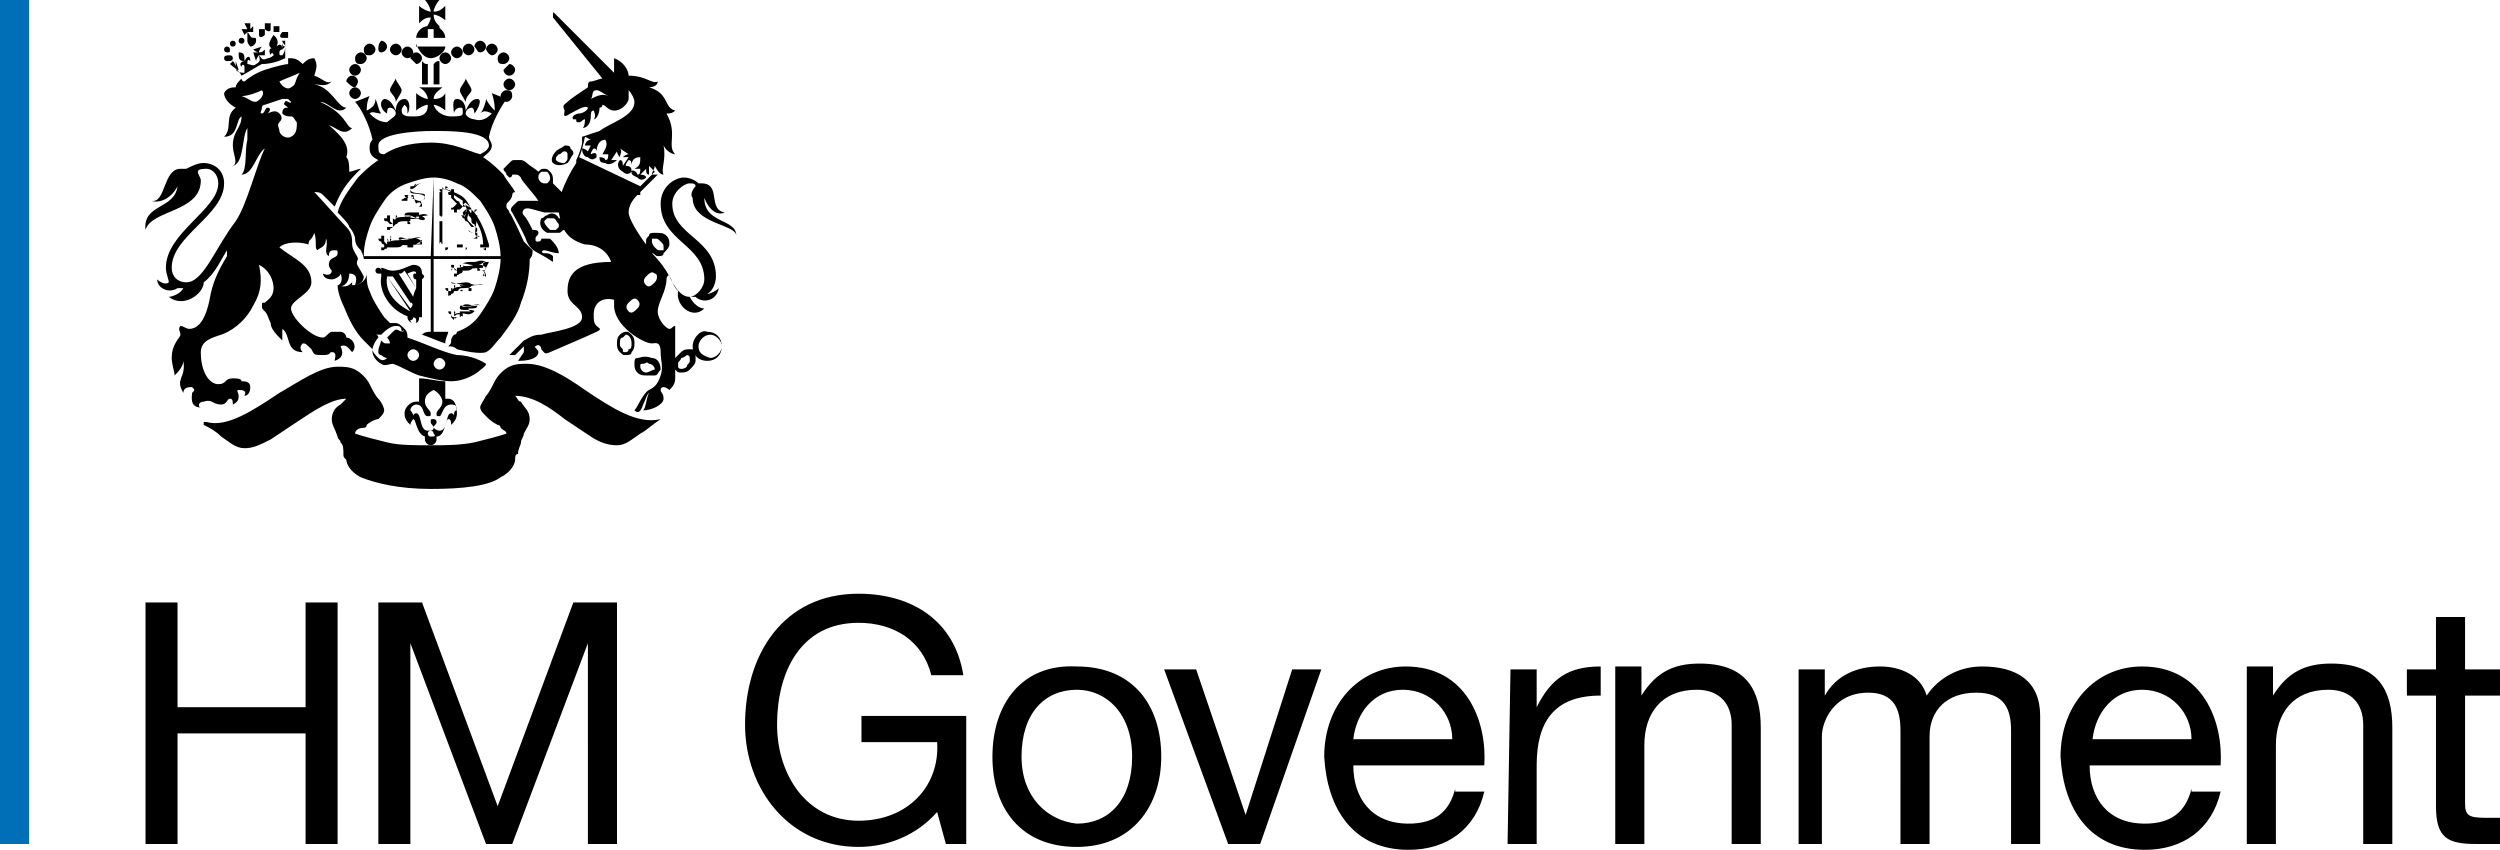 <?xml version="1.0" encoding="utf-8"?>
<!-- Generator: Adobe Illustrator 21.1.0, SVG Export Plug-In . SVG Version: 6.00 Build 0)  -->
<svg version="1.1" id="Layer_1" xmlns="http://www.w3.org/2000/svg" xmlns:xlink="http://www.w3.org/1999/xlink" x="0px" y="0px"
	 viewBox="0 0 85.9 29.2" style="enable-background:new 0 0 85.9 29.2;" xml:space="preserve">
<style type="text/css">
	.st0{fill:#006FB7;}
</style>
<g>
	<path d="M84.7,21.2h-1V23h-1v0.9h1v3.8c0,1.1,0.4,1.3,1.4,1.3h0.8v-0.9h-0.5c-0.6,0-0.7-0.1-0.7-0.5v-3.7h1.2V23h-1.2
		C84.7,23,84.7,21.2,84.7,21.2z M77.2,29h1v-3.4c0-1.1,0.6-1.9,1.8-1.9c0.8,0,1.2,0.5,1.2,1.2V29h1v-4c0-1.3-0.5-2.2-2.1-2.2
		c-0.9,0-1.5,0.3-2,1.1l0,0v-1h-0.9V29z M71.9,25.4c0.1-0.9,0.7-1.7,1.7-1.7s1.7,0.8,1.7,1.7H71.9z M75.3,27.1
		c-0.2,0.8-0.7,1.2-1.6,1.2c-1.3,0-1.9-0.9-1.9-2h4.5c0.1-1.5-0.6-3.4-2.7-3.4c-1.6,0-2.8,1.3-2.8,3.1c0.1,1.8,1,3.2,2.9,3.2
		c1.3,0,2.3-0.7,2.6-2h-1V27.1z M61.6,29h1v-3.7c0-0.5,0.4-1.5,1.6-1.5c0.9,0,1.1,0.6,1.1,1.3V29h1v-3.7c0-0.9,0.6-1.5,1.6-1.5
		s1.2,0.6,1.2,1.3V29h1v-4.4c0-1.2-0.8-1.7-2-1.7c-0.8,0-1.5,0.4-1.9,1c-0.2-0.7-0.9-1-1.6-1c-0.8,0-1.5,0.3-1.9,1l0,0V23h-0.9v6
		H61.6z M55.5,29h1v-3.4c0-1.1,0.6-1.9,1.8-1.9c0.8,0,1.2,0.5,1.2,1.2V29h1v-4c0-1.3-0.5-2.2-2.1-2.2c-0.9,0-1.5,0.3-2,1.1l0,0v-1
		h-0.9V29z M51.8,29h1v-2.7c0-1.5,0.6-2.4,2.2-2.4v-1c-1.1,0-1.7,0.4-2.2,1.4l0,0V23h-0.9L51.8,29L51.8,29z M46.5,25.4
		c0.1-0.9,0.7-1.7,1.7-1.7s1.7,0.8,1.7,1.7H46.5z M50,27.1c-0.2,0.8-0.7,1.2-1.6,1.2c-1.3,0-1.9-0.9-1.9-2H51
		c0.1-1.5-0.6-3.4-2.7-3.4c-1.6,0-2.8,1.3-2.8,3.1c0.1,1.8,1,3.2,2.9,3.2c1.3,0,2.3-0.7,2.6-2h-1V27.1z M45.4,23h-1l-1.6,5l0,0
		l-1.7-5H40l2.2,6h1.1L45.4,23z M35.1,26c0-1.5,0.8-2.3,1.9-2.3c1,0,1.9,0.8,1.9,2.3s-0.8,2.3-1.9,2.3C36,28.2,35.1,27.4,35.1,26
		 M34.1,26c0,1.8,1,3.1,2.9,3.1s2.9-1.4,2.9-3.1c0-1.8-1-3.1-2.9-3.1C35.1,22.8,34.1,24.2,34.1,26 M32.5,29h0.7v-4.4h-3.6v0.9h2.6
		c0.1,1.5-1,2.7-2.7,2.7c-1.8,0-2.8-1.6-2.8-3.3c0-1.8,0.8-3.5,2.8-3.5c1.2,0,2.2,0.6,2.5,1.8h1.1c-0.3-1.9-1.8-2.8-3.6-2.8
		c-2.6,0-3.9,2.1-3.9,4.5c0,2.2,1.5,4.2,3.9,4.2c1,0,2-0.4,2.7-1.2L32.5,29z M13.1,29h1v-6.9l0,0l2.6,6.9h0.9l2.6-6.9l0,0V29h1v-8.3
		h-1.5l-2.6,7l-2.6-7H13V29H13.1z M5,29h1.1v-3.8h4.4V29h1.1v-8.3h-1.1v3.6H6.1v-3.6H5V29z"/>
</g>
<rect y="0" class="st0" width="1" height="29"/>
<g>
	<path d="M13.6,2.7c-0.1,0.2-0.2,0.3-0.2,0.4c0,0.1,0.2,0.2,0.2,0.4c0.1-0.2,0.2-0.3,0.2-0.4S13.6,2.8,13.6,2.7"/>
	<path d="M16,2.7c0.1,0.2,0.2,0.3,0.2,0.4c0,0.1-0.2,0.2-0.2,0.4c-0.1-0.2-0.2-0.3-0.2-0.4S16,2.8,16,2.7"/>
	<path d="M12.2,2.6c0.1,0,0.2-0.1,0.2-0.2c0-0.1-0.1-0.2-0.2-0.2c-0.1,0-0.2,0.1-0.2,0.2S12.1,2.6,12.2,2.6"/>
	<path d="M12.3,2.8c0-0.1-0.1-0.2-0.2-0.2c-0.1,0-0.2,0.1-0.2,0.2C12,2.9,12.1,3,12.2,3C12.2,3,12.3,2.9,12.3,2.8"/>
	<path d="M12.4,3.2c0-0.1-0.1-0.2-0.2-0.2C12.1,3,12,3.1,12,3.2c0,0.1,0.1,0.2,0.2,0.2C12.3,3.4,12.4,3.3,12.4,3.2"/>
	<path d="M13.1,1.8c0.1,0,0.2-0.1,0.2-0.2s-0.1-0.2-0.2-0.2C13,1.5,13,1.6,13,1.7C13,1.7,13,1.8,13.1,1.8"/>
	<path d="M12.7,1.9c0.1,0,0.2-0.1,0.2-0.2s-0.1-0.2-0.2-0.2c-0.1,0-0.2,0.1-0.2,0.2C12.5,1.9,12.6,1.9,12.7,1.9"/>
	<path d="M12.4,2.2c0.1,0,0.2-0.1,0.2-0.2c0-0.1-0.1-0.2-0.2-0.2c-0.1,0-0.2,0.1-0.2,0.2C12.2,2.2,12.3,2.2,12.4,2.2"/>
	<path d="M13.6,1.9c0.1,0,0.2-0.1,0.2-0.2s-0.1-0.2-0.2-0.2c-0.1,0-0.2,0.1-0.2,0.2C13.4,1.8,13.5,1.9,13.6,1.9"/>
	<path d="M14,2c0.1,0,0.2-0.1,0.2-0.2S14.1,1.6,14,1.6c-0.1,0-0.2,0.1-0.2,0.2S13.9,2,14,2"/>
	<path d="M14.3,2.2c0.1,0,0.2-0.1,0.2-0.2c0-0.1-0.1-0.2-0.2-0.2c-0.1,0-0.2,0.1-0.2,0.2C14.2,2.1,14.3,2.2,14.3,2.2"/>
	<path d="M17.3,2.4c0,0.1,0.1,0.2,0.2,0.2s0.2-0.1,0.2-0.2c0-0.1-0.1-0.2-0.2-0.2C17.4,2.3,17.3,2.4,17.3,2.4"/>
	<path d="M17.5,2.7c-0.1,0-0.2,0.1-0.2,0.2c0,0.1,0.1,0.2,0.2,0.2s0.2-0.1,0.2-0.2S17.6,2.7,17.5,2.7"/>
	<path d="M17.4,3.1c-0.1,0-0.2,0.1-0.2,0.2c0,0.1,0.1,0.2,0.2,0.2s0.2-0.1,0.2-0.2C17.6,3.1,17.5,3.1,17.4,3.1"/>
	<path d="M16.5,1.8c0.1,0,0.2-0.1,0.2-0.2s-0.1-0.2-0.2-0.2s-0.2,0.1-0.2,0.2C16.4,1.7,16.4,1.8,16.5,1.8"/>
	<path d="M16.9,1.9c0.1,0,0.2-0.1,0.2-0.2S17,1.5,16.9,1.5s-0.2,0.1-0.2,0.2C16.8,1.9,16.9,1.9,16.9,1.9"/>
	<path d="M17.3,2.2c0.1,0,0.2-0.1,0.2-0.2c0-0.1-0.1-0.2-0.2-0.2S17.1,1.9,17.1,2C17.1,2.2,17.2,2.2,17.3,2.2"/>
	<path d="M16.1,1.9c0.1,0,0.2-0.1,0.2-0.2s-0.1-0.2-0.2-0.2s-0.2,0.1-0.2,0.2C15.9,1.8,16,1.9,16.1,1.9"/>
	<path d="M15.7,2c0.1,0,0.2-0.1,0.2-0.2s-0.1-0.2-0.2-0.2c-0.1,0-0.2,0.1-0.2,0.2S15.6,2,15.7,2"/>
	<path d="M15.1,2c0,0.1,0.1,0.2,0.2,0.2c0.1,0,0.2-0.1,0.2-0.2c0-0.1-0.1-0.2-0.2-0.2C15.2,1.8,15.1,1.9,15.1,2"/>
	<path d="M14.5,2.9h0.2V2.2c-0.1,0-0.1,0-0.2-0.1V2.9z"/>
	<path d="M15.1,2.1c-0.1,0-0.1,0-0.2,0.1v0.7h0.2V2.1z"/>
	<path d="M14.7,1.3V0.9c-0.2,0-0.4,0.2-0.4,0.4H14.7z"/>
	<path d="M14.9,1.3h0.4c0-0.2-0.2-0.4-0.4-0.4V1.3z"/>
	<path d="M14.3,1.5C14.4,1.8,14.6,2,14.8,2s0.5-0.2,0.5-0.4h-1V1.5z"/>
	<path d="M15.1,0.9c-0.1-0.1-0.2-0.2-0.2-0.4c0.1,0,0.3,0.1,0.4,0.2V0.2c-0.1,0.1-0.2,0.2-0.4,0.2c0-0.1,0.1-0.3,0.2-0.4h-0.5
		c0.1,0.1,0.2,0.3,0.2,0.4c-0.1,0-0.3-0.1-0.4-0.2v0.6c0.1-0.1,0.2-0.2,0.4-0.2c0,0.1-0.1,0.3-0.2,0.4h0.5V0.9z"/>
	<path d="M15.1,12.7c-0.1,0-0.2-0.1-0.2-0.2c0-0.1,0.1-0.2,0.2-0.2c0.1,0,0.2,0.1,0.2,0.2C15.3,12.6,15.2,12.7,15.1,12.7 M14.2,12.4
		c-0.1,0-0.2-0.1-0.2-0.2c0-0.1,0.1-0.2,0.2-0.2c0.1,0,0.2,0.1,0.2,0.2C14.4,12.3,14.3,12.4,14.2,12.4 M13.8,11.4L13.8,11.4
		c-0.2-0.1-0.2-0.1-0.3,0l-0.1,0.1l-0.1,0.1l0,0c0.1,0.1,0.1,0.2,0.1,0.2s0,0-0.1,0s-0.1,0-0.2-0.1l0,0l0,0l0,0l0,0
		C13,12,13,12,13,12.1l0,0c0,0.1,0.1,0.1,0.1,0.1l0,0c0,0,0.1,0.1,0.2,0.1c-0.1,0.1-0.2,0.1-0.3,0s-0.2-0.2-0.2-0.3s0.1-0.3,0.2-0.4
		l0,0l0,0c0-0.1-0.1-0.1-0.1-0.1c0.1,0,0.1,0,0.2,0l0,0l0,0c0.1-0.1,0.3-0.3,0.5-0.3C13.7,11.2,13.8,11.2,13.8,11.4
		C13.9,11.3,13.9,11.4,13.8,11.4C13.9,11.4,13.9,11.4,13.8,11.4 M15.7,12.2c-0.5-0.1-1.1-0.4-1.7-0.6l0,0c0-0.1,0-0.2-0.1-0.3
		s-0.2-0.2-0.3-0.2s-0.1,0-0.2,0c-0.1-0.1-0.2-0.2-0.2-0.2c-0.2-0.3-0.4-0.6-0.5-0.9c-0.1-0.2-0.1-0.4-0.1-0.6
		c0,0.2-0.2,0.4-0.5,0.4V9.7c-0.1,0.1-0.2,0.2-0.5,0.1c0,0.2,0.1,0.5,0.2,0.7c0.2,0.5,0.4,0.9,0.7,1.2c0.1,0.1,0.2,0.2,0.3,0.3
		c0,0,0,0,0,0.1s0.1,0.3,0.3,0.4c0.1,0.1,0.3,0,0.4,0c0.3,0.1,0.6,0.3,0.9,0.4c0.4,0.1,0.8,0.2,1.1,0.2s0.6-0.1,0.9-0.3
		c0.1-0.1,0.3-0.2,0.3-0.3l0,0C16.4,12.3,16,12.2,15.7,12.2"/>
	<path d="M15.6,14.3c0-0.1-0.1-0.1-0.1-0.1c-0.2,0-0.1,0.6-0.4,0.6c-0.1,0-0.2-0.1-0.2-0.1c0-0.1,0.1-0.1,0.1-0.2s-0.1-0.1-0.1-0.1
		c-0.1,0-0.1,0-0.1,0.1s0.1,0.1,0.1,0.2c0,0.1-0.1,0.1-0.2,0.1c-0.3,0-0.2-0.6-0.4-0.6c0,0-0.1,0-0.1,0.1c0-0.1-0.1-0.2-0.1-0.2
		c0-0.1,0.1-0.2,0.2-0.2c0.3,0,0.2,0.4,0.4,0.4c0.1,0,0.1,0,0.1-0.1s-0.2-0.2-0.2-0.4s0.1-0.3,0.3-0.4c0.2,0.1,0.3,0.3,0.3,0.4
		c0,0.2-0.2,0.3-0.2,0.4c0,0.1,0,0.1,0.1,0.1s0.1-0.4,0.4-0.4c0.2,0,0.2,0.1,0.2,0.2C15.6,14.1,15.6,14.2,15.6,14.3 M14.8,15
		c-0.1,0-0.1-0.1-0.1-0.1c0-0.1,0.1-0.1,0.1-0.1c0.1,0,0.1,0.1,0.1,0.1C15,15,14.9,15,14.8,15 M15.4,13.7h-0.1v-0.6
		c-0.3,0-0.6-0.1-0.9-0.1v0.8h-0.1c-0.2,0-0.4,0.2-0.4,0.4s0.1,0.3,0.2,0.4c0-0.1,0.1-0.2,0.1-0.2c0.1,0,0.1,0.5,0.4,0.6v0.1
		c0,0.1,0.1,0.2,0.2,0.2c0.1,0,0.2-0.1,0.2-0.2V15c0.3,0,0.3-0.6,0.4-0.6c0.1,0,0.1,0.1,0.1,0.2c0.1-0.1,0.2-0.2,0.2-0.4
		C15.7,13.9,15.6,13.7,15.4,13.7"/>
	<path d="M22.7,14.4C22.7,14.4,22.6,14.4,22.7,14.4c-0.8,0.2-1.7-0.4-2.6-1c-0.7-0.5-1.4-0.9-2-0.9c-0.2,0-0.4,0-0.6,0.1
		s-0.4,0.3-0.5,0.5s-0.2,0.4-0.3,0.5c-0.1,0.2-0.2,0.3-0.2,0.4c0,0.1,0.1,0.2,0.2,0.3s0.2,0.2,0.4,0.3c0,0,0.1,0,0.1,0.1
		c0.1,0.1,0.2,0.1,0.2,0.2c-0.3,0.1-0.7,0.2-1.1,0.3c-0.5,0.1-1,0.1-1.5,0.1c-0.6,0-1.1,0-1.5-0.1s-0.8-0.2-1.1-0.3
		c0-0.1,0.1-0.2,0.3-0.2c0,0,0.1,0,0.1-0.1c0.1-0.1,0.3-0.2,0.4-0.2c0.1-0.1,0.2-0.2,0.2-0.3s-0.1-0.3-0.2-0.4
		c-0.1-0.1-0.2-0.3-0.3-0.5s-0.3-0.4-0.5-0.5s-0.4-0.1-0.6-0.1c-0.6,0-1.3,0.5-2,0.9c-0.9,0.6-1.8,1.2-2.5,1H7v0.1
		c0.2,0.1,0.4,0.2,0.6,0.4c0.3,0.2,0.5,0.4,0.8,0.4s0.5-0.1,0.9-0.3c0.3-0.2,0.6-0.4,0.9-0.6c0.6-0.4,1.2-0.8,1.7-0.8
		c-0.1,0.1-0.1,0.1-0.2,0.2c-0.2,0.1-0.3,0.3-0.3,0.5s0.1,0.3,0.2,0.6c0,0.1,0.1,0.1,0.1,0.2c0.1,0.1,0.1,0.2,0.1,0.4
		c0,0.1,0,0.1,0.1,0.2c0,0.1,0.1,0.4,0.5,0.6c0.5,0.2,1.3,0.4,2.4,0.4s2-0.1,2.4-0.4c0.4-0.2,0.5-0.5,0.5-0.6s0-0.2,0.1-0.2
		c0-0.2,0.1-0.3,0.1-0.4c0-0.1,0.1-0.2,0.1-0.3c0.1-0.2,0.2-0.3,0.2-0.5c0-0.3-0.2-0.4-0.3-0.6c-0.1,0-0.1-0.1-0.2-0.2
		c0.6,0,1.2,0.4,1.7,0.8c0.3,0.2,0.6,0.4,0.9,0.6c0.3,0.2,0.6,0.3,0.9,0.3s0.5-0.2,0.8-0.4C22.2,14.8,22.4,14.6,22.7,14.4
		C22.7,14.5,22.7,14.5,22.7,14.4"/>
	<path d="M14.9,8.8V6.1c0.3,0,0.6,0.1,0.8,0.2c0.3,0.1,0.5,0.3,0.8,0.6c0.2,0.3,0.4,0.6,0.5,0.9s0.2,0.7,0.2,1
		C17.2,8.8,14.9,8.8,14.9,8.8z M14.8,4.9c-0.8,0-1.3,0.2-1.6,0.4C13,5.3,13,5.2,13,5c0-0.4,1.2-0.5,1.9-0.5l0,0c0.6,0,1.9,0,1.9,0.5
		c0,0.1-0.1,0.2-0.3,0.3C16.1,5.2,15.6,4.9,14.8,4.9 M14.8,8.8h-2.3c0-0.4,0.1-0.7,0.2-1c0.1-0.3,0.3-0.6,0.5-0.9s0.5-0.5,0.8-0.6
		s0.6-0.2,0.9-0.2L14.8,8.8L14.8,8.8z M18.3,8.6c-0.1-0.1-0.2-0.2-0.3-0.3c-0.1-0.2-0.4-0.9-0.5-1c0-0.1-0.1-0.1-0.1-0.2
		s0-0.1,0.1-0.2c0,0,0.1-0.1,0.1-0.2c0,0,0-0.1,0.1-0.1c-0.1-0.2-0.3-0.4-0.4-0.6c-0.2-0.2-0.4-0.4-0.7-0.6c0.1-0.1,0.3-0.2,0.3-0.4
		c0-0.1-0.1-0.2-0.1-0.3c0.1-0.5,0.4-1,0.6-1.3l-0.5-0.2C17,3.5,17,3.7,17,3.8c-0.1-0.1-0.2-0.2-0.3-0.4c0,0.1-0.1,0.4-0.2,0.5
		c0.1-0.1,0.2-0.1,0.4,0c-0.1,0.1-0.3,0.3-0.6,0.2C16.2,4.1,16,4,16,3.9s0.1-0.2,0.2-0.2s0.1,0.2,0.1,0.2c0.1-0.1,0.3-0.5,0.1-0.5
		c-0.2,0-0.3,0.2-0.4,0.4c0-0.2-0.1-0.4-0.3-0.4s-0.1,0.4-0.1,0.5c0-0.1,0.1-0.2,0.2-0.2c0.1,0,0.1,0,0.1,0.2C15.9,4,15.7,4,15.5,4
		S15,3.9,14.9,3.6c0.1,0,0.3,0.1,0.4,0.2c0-0.2,0-0.4,0-0.6c-0.1,0.2-0.3,0.2-0.4,0.2c0-0.2,0.2-0.3,0.3-0.4h-0.8
		c0.2,0.1,0.3,0.3,0.3,0.4c-0.1,0-0.3-0.1-0.4-0.2c0,0.2,0,0.4,0,0.6c0.1-0.1,0.3-0.2,0.4-0.2C14.7,4,14.4,4,14.2,4s-0.4,0-0.4-0.2
		c0-0.1,0.1-0.2,0.1-0.2C14,3.7,14,3.7,14,3.9c0.1-0.1,0.1-0.5-0.1-0.5c-0.2,0-0.3,0.2-0.3,0.4c-0.1-0.2-0.2-0.4-0.4-0.4
		c-0.2,0.1-0.1,0.4,0.1,0.5c0-0.1,0-0.2,0.1-0.2s0.2,0.1,0.2,0.2c0,0.1-0.2,0.2-0.3,0.3c-0.3,0-0.5-0.2-0.6-0.3c0.1-0.1,0.2,0,0.4,0
		C13,3.8,13,3.6,12.9,3.4c0,0.2-0.1,0.3-0.3,0.4c0-0.1,0-0.3,0.1-0.5l-0.5,0.2c0.2,0.2,0.5,0.8,0.6,1.3c-0.1,0.1-0.1,0.2-0.1,0.3
		c0,0.2,0.1,0.3,0.3,0.4c-0.3,0.2-0.5,0.4-0.7,0.6c-0.3,0.4-0.6,0.8-0.7,1.2C11.7,7.4,12,7.7,12,7.8c0.1,0.1,0.2,0.3,0.2,0.4
		c0,0.2,0.1,0.3,0.2,0.4c0,0,0.1,0.2,0.1,0.3h2.3v2.5c-0.1,0-0.2,0-0.3,0.1c0.3,0.1,0.5,0.2,0.8,0.3c0-0.2,0.1-0.3,0.1-0.4
		c0,0-0.3,0-0.5,0V8.9h2.3c0,0.3-0.1,0.7-0.2,1s-0.3,0.6-0.5,0.9c-0.2,0.3-0.5,0.5-0.8,0.6c0,0,0,0.1-0.1,0.1c0,0-0.1,0.1-0.1,0.2
		c0,0.1,0,0.1-0.1,0.2c0.1,0,0.2,0,0.3,0.1c0.8,0.2,1,0.1,1,0.1l0,0c0.2-0.1,0.3-0.3,0.5-0.5c0.3-0.4,0.6-0.8,0.7-1.2
		c0.2-0.5,0.3-1,0.3-1.5C18.3,8.8,18.3,8.7,18.3,8.6"/>
	<path d="M16.2,7.2L16.2,7.2C16.2,7.3,16.2,7.3,16.2,7.2c0,0.1,0,0.2-0.1,0.2h0.1v0.1c0,0,0,0,0.1,0c0.2,0.3,0.3,0.6,0.3,0.9
		c0,0,0,0-0.1,0v0.1h-0.6V8.4c0,0,0,0-0.1,0V8.3v0.1h-0.1c0,0,0,0,0,0.1h-0.5V8.4h-0.1V7.6h0.1V7.5h0.1h-0.1V7.4c0,0,0,0-0.1,0V6.6
		c0,0,0,0,0.1,0V6.5c0.2,0,0.3,0.1,0.4,0.2C15.9,6.9,16.1,7,16.2,7.2 M16.8,8.4C16.9,8.4,16.9,8.4,16.8,8.4
		c-0.1-0.3-0.2-0.7-0.5-1.1l0,0l0.1-0.1c-0.1,0-0.1,0-0.1,0.1c0,0,0,0-0.1-0.1C16.1,7,16,6.8,15.8,6.7c-0.2-0.1-0.4-0.2-0.5-0.2
		c0,0,0.1-0.1,0.1,0c0-0.1-0.1-0.1-0.1-0.1s0,0,0,0.1c0,0-0.1,0-0.1-0.1v0.1c0,0,0,0-0.1,0c0,0,0,0.1,0.1,0.1V6.5v0.9h-0.1
		c0,0,0.1,0.1,0.1,0v1c0,0-0.1-0.1,0-0.1c-0.1,0-0.1,0.1-0.1,0.1s0,0,0.1,0v0.1h0.1v0.1c0,0,0.1,0,0.1-0.1h-0.1H16v0.1
		c0,0,0.1-0.1,0-0.1h0.7c0,0-0.1,0.1-0.1,0c0,0.1,0.1,0.1,0.1,0.1s0,0,0-0.1h0.1L16.8,8.4C16.9,8.5,16.9,8.5,16.8,8.4
		C16.9,8.4,16.9,8.4,16.8,8.4"/>
	<path d="M16.4,8.1C16.5,8.1,16.5,8.1,16.4,8.1C16.5,8.1,16.4,8.1,16.4,8.1c0-0.1,0-0.1,0-0.1s0,0-0.1,0c0,0-0.2,0-0.2-0.1
		c0,0,0,0,0.1,0.1l0,0l0,0c0,0,0,0,0.1,0l0,0l0,0c0,0,0.1,0,0.1-0.1s-0.1-0.1-0.1-0.2c0,0-0.1,0-0.1-0.1s0-0.1-0.1-0.2V7.3
		c0,0.1-0.1,0.2,0,0.3c0.1,0.1,0.2,0.2,0.2,0.2l0,0l0,0l0,0l0,0c0,0,0,0-0.1,0c-0.1-0.1-0.1-0.2-0.2-0.2c-0.1-0.1,0-0.2,0-0.3
		c0.1-0.1,0-0.2-0.1-0.3c0,0,0,0,0-0.1l0,0l0,0l0,0l0,0l0,0c0,0,0,0-0.1,0l0,0l0,0l0,0l0,0l0,0h0.1l0,0c0,0,0,0-0.1,0l0,0
		c0,0,0,0,0.1,0H16C16,7,15.9,7,15.9,7.1c0,0,0,0-0.1-0.1c0,0,0-0.1-0.1-0.1c0,0,0,0-0.1-0.1c0,0,0,0,0-0.1V6.6l0,0l0,0l0,0l0,0l0,0
		l0,0l0,0l0,0c0,0,0,0,0-0.1l0,0l0,0l0,0l0,0l0,0l0,0l0,0l0,0l0,0h-0.1l0,0l0,0l0,0l0,0l0,0l0,0l0,0l0,0l0,0c0,0,0,0,0,0.1h-0.1
		c0,0.1,0,0.1,0.1,0.1v0.1l0,0l0,0l0,0l0,0l0,0c0,0,0.1,0.1,0.2,0.2l-0.1,0.1c0,0-0.1,0.1-0.1,0l0,0l0,0l0,0c0,0,0,0-0.1,0l0,0l0,0
		c0,0,0,0,0.1,0l0,0l0,0l0,0l0,0l0,0c0,0,0,0,0,0.1l0,0l0,0c0,0,0,0,0.1,0l0,0v0.1l0,0l0,0c0,0,0,0,0.1,0l0,0l0,0c0,0,0,0,0-0.1l0,0
		l0,0l0,0h0.1c0,0,0,0,0.1-0.1H16c0,0,0,0,0-0.1c0,0.1,0.2,0.1,0.2,0.2c-0.1,0-0.1,0-0.2,0l-0.1,0.1c0,0,0,0.1,0.1,0.2
		c-0.1,0-0.1,0-0.1,0l0,0c0,0,0-0.1-0.1-0.1l0,0l0,0l0,0l0,0l0,0l0,0l0,0l0,0h-0.1l0,0l0,0l0,0l0,0l0,0l0,0l0,0l0,0l0,0
		c0,0,0,0,0.1,0l0,0l0,0l0,0l0,0l0,0l0,0l0,0l0,0l0,0c0,0,0,0,0.1,0l0,0c0,0,0,0,0.1,0l0,0c0,0,0,0,0-0.1s0.1-0.1,0.1-0.1
		s0.1,0.2,0.2,0.2s0.1,0,0.1,0C16.3,8.1,16.3,8.1,16.4,8.1C16.3,8.1,16.3,8.1,16.4,8.1c-0.1,0.1-0.1,0.1-0.2,0.1l0,0l0,0l0,0l0,0
		c0,0,0,0,0.1,0l0,0l0,0l0,0l0,0l0,0l0,0l0,0l0,0l0,0l0,0c0,0,0,0,0.1,0l0,0l0,0C16.4,8.2,16.4,8.2,16.4,8.1
		C16.4,8.2,16.4,8.2,16.4,8.1C16.4,8.2,16.4,8.2,16.4,8.1C16.5,8.2,16.5,8.1,16.4,8.1C16.5,8.1,16.4,8.1,16.4,8.1L16.4,8.1z"/>
	<path d="M14.3,9.4L14.3,9.4c-0.1,0-0.1,0-0.1,0.1c0,0,0,0.1,0.1,0.1l0,0l0,0c0,0.1,0,0.2,0,0.3L14,9.4C14.2,9.3,14.3,9.3,14.3,9.4
		C14.3,9.2,14.3,9.3,14.3,9.4 M14.2,10.2l-0.5-0.8c0.1,0,0.1,0,0.2-0.1l0.4,0.6C14.2,10.1,14.2,10.2,14.2,10.2 M14.1,10.6l-0.8-1.1
		c0,0,0,0,0.1,0h0.1l0.6,0.9C14.2,10.4,14.2,10.5,14.1,10.6 M13.3,9.5l0.8,1.2C13.7,10.5,13.2,10.1,13.3,9.5 M14.5,9.4L14.5,9.4
		L14.5,9.4c0-0.2-0.1-0.3-0.3-0.3c-0.1,0-0.4,0.2-0.7,0.2c-0.2,0-0.3-0.1-0.4-0.1v0.1l0,0c0,0,0-0.1-0.1-0.1c0,0-0.1,0-0.1,0.1
		c0,0,0,0.1,0.1,0.1h0.1v0.1l0,0c-0.1,0.5,0.3,1.2,1,1.4c0.1,0,0.2,0,0.2,0.1s0,0.1-0.1,0.1c0,0-0.1,0-0.1-0.1c0,0,0.1,0,0.1-0.1
		c0,0,0-0.1-0.1-0.1c0,0-0.1,0-0.1,0.1s0.1,0.2,0.2,0.2c0.1,0,0.2,0,0.2-0.2h0.1v-0.1l0,0V9.6l0,0C14.6,9.5,14.6,9.5,14.5,9.4
		C14.6,9.4,14.6,9.4,14.5,9.4"/>
	<path d="M13.9,6.8L13.9,6.8L13.9,6.8L13.9,6.8L13.9,6.8C13.9,6.7,13.9,6.8,13.9,6.8C13.9,6.7,13.9,6.7,13.9,6.8
		C13.9,6.7,13.9,6.7,13.9,6.8L13.9,6.8C14,6.8,14,6.8,13.9,6.8C14,6.8,14,6.8,13.9,6.8C14,6.8,14,6.8,13.9,6.8
		C14,6.8,14,6.8,13.9,6.8C14,6.8,14,6.8,13.9,6.8L13.9,6.8C14,6.8,14,6.8,13.9,6.8C13.9,6.8,13.9,6.9,13.9,6.8L13.9,6.8 M14,6.7
		C14,6.7,13.9,6.7,14,6.7C13.9,6.7,13.9,6.7,14,6.7C13.9,6.7,14,6.7,14,6.7 M14,6.7L14,6.7C14,6.7,14,6.8,14,6.7
		C14,6.8,14,6.7,14,6.7 M13.9,6.7L13.9,6.7L13.9,6.7 M14.4,6.9c0.2,0,0.2-0.1,0.2-0.1c0-0.2-0.5-0.1-0.5-0.2c0,0,0,0,0-0.1l0,0
		c0.2,0,0.2-0.2,0.4-0.2c-0.2,0-0.2,0.1-0.3,0.1l0.1-0.1c0,0.1-0.1,0.1-0.2,0.1l0,0c0,0,0,0,0,0.1c0,0.2,0.5,0.1,0.5,0.2
		C14.6,6.9,14.5,6.9,14.4,6.9s-0.2-0.1-0.3-0.1c0,0,0.1-0.1,0-0.1l0,0l0,0l0,0l0,0l0,0l0,0l0,0l0,0l0,0l0,0l0,0l0,0v0.1l0,0v0.1l0,0
		c0,0,0,0,0-0.1c0,0,0,0,0-0.1l0,0l0,0l0,0l0,0l0,0l0,0l0,0l0,0l0,0l0,0l0,0l0,0l0,0l0,0l0,0l0,0l0,0l0,0c0,0,0,0-0.1,0l0,0l0,0l0,0
		l0,0l0,0l0,0l0,0l0,0l0,0l0,0l0,0h-0.1c0,0,0,0.1,0.1,0.1l0,0l0,0l0,0l0,0l0,0l0,0c0,0,0,0,0,0.1h-0.1h-0.1h-0.1l0,0l0,0l0,0l0,0
		l0,0l0,0l0,0l0,0l0,0l0,0l0,0l0,0l0,0l0,0l0,0c0,0,0,0,0.1,0l0,0l0,0l0,0l0,0l0,0l0,0l0,0l0,0l0,0l0,0l0,0l0,0l0,0l0,0l0,0l0,0l0,0
		l0,0l0,0l0,0l0,0l0,0l0,0c0-0.1,0,0,0.1-0.1l0,0l0,0l0,0l0,0l0,0l0,0H14c0.1,0-0.1-0.1,0.1-0.1c0,0,0,0,0.1,0v0.1l0,0l0,0l0,0
		c0,0,0-0.1-0.1,0l0,0l0,0l0,0l0,0l0,0l0,0l0,0c0,0-0.1,0,0,0l0,0l0,0l0,0l0,0l0,0l0,0l0,0l0,0l0,0l0,0l0,0l0,0l0,0l0,0l0,0l0,0l0,0
		l0,0l0,0h0.1V6.7C14.3,7.1,14.3,7,14.4,6.9C14.3,7,14.4,7,14.4,6.9C14.4,7,14.4,7,14.4,6.9C14.4,7,14.5,7,14.5,7l0,0c0,0,0,0,0,0.1
		c0,0,0,0-0.1,0l0,0l0,0l0,0l0,0l0,0l0,0l0,0l0,0l0,0l0,0l0,0l0,0l0,0l0,0l0,0l0,0l0,0l0,0l0,0l0,0l0,0l0,0l0,0l0,0l0,0l0,0l0,0l0,0
		l0,0C14.5,7,14.5,6.9,14.4,6.9L14.4,6.9"/>
	<path d="M13.6,7.8L13.6,7.8L13.6,7.8 M13.5,7.5L13.5,7.5L13.5,7.5L13.5,7.5L13.5,7.5C13.5,7.4,13.5,7.5,13.5,7.5
		C13.5,7.4,13.5,7.4,13.5,7.5C13.5,7.4,13.5,7.4,13.5,7.5L13.5,7.5C13.6,7.5,13.6,7.5,13.5,7.5C13.6,7.5,13.6,7.5,13.5,7.5
		C13.6,7.5,13.6,7.5,13.5,7.5C13.6,7.5,13.6,7.5,13.5,7.5C13.6,7.5,13.6,7.5,13.5,7.5L13.5,7.5C13.6,7.5,13.6,7.5,13.5,7.5
		C13.5,7.6,13.5,7.6,13.5,7.5L13.5,7.5 M13.6,7.4C13.6,7.4,13.5,7.4,13.6,7.4C13.5,7.4,13.5,7.4,13.6,7.4
		C13.5,7.4,13.6,7.4,13.6,7.4 M13.6,7.4L13.6,7.4C13.6,7.4,13.6,7.5,13.6,7.4C13.6,7.5,13.6,7.4,13.6,7.4 M13.3,7.6L13.3,7.6
		L13.3,7.6 M14.6,7.5c0,0-0.1-0.1-0.2-0.1c-0.2,0-0.5,0.1-0.5,0c0,0,0.1,0,0.2,0l0,0c0.2,0.1,0.5,0,0.6,0c-0.1-0.1-0.3,0-0.4,0
		c0.1,0,0.1,0,0.1-0.1c-0.1,0-0.2,0-0.3,0l0,0c-0.1,0-0.2,0-0.2,0.1C13.9,7.6,14.3,7.5,14.6,7.5C14.5,7.5,14.6,7.5,14.6,7.5
		c-0.1,0-0.2,0-0.3,0s-0.5-0.1-0.7,0c0,0,0.1-0.1,0-0.1l0,0l0,0l0,0l0,0l0,0l0,0l0,0l0,0l0,0c0,0,0,0,0,0.1c0,0,0,0.1-0.1,0l0,0v0.1
		l0,0c0,0,0,0,0,0.1l0,0l0,0l0,0l0,0l0,0c0,0,0,0-0.1-0.1c0,0,0,0,0-0.1V7.4l0,0l0,0l0,0l0,0l0,0l0,0l0,0l0,0l0,0l0,0l0,0l0,0l0,0
		l0,0l0,0l0,0l0,0l0,0h-0.1l0,0l0,0l0,0l0,0l0,0l0,0l0,0l0,0l0,0c0,0,0,0,0,0.1l0,0h-0.1c0,0.1,0,0.1,0.1,0.1l0,0l0,0l0,0l0,0l0,0
		l0,0c0,0,0,0,0.1,0.1h0.1v0.1h-0.1h-0.1l0,0l0,0l0,0c0,0,0,0-0.1,0l0,0l0,0l0,0l0,0l0,0l0,0l0,0l0,0c0,0-0.1,0,0,0l0,0l0,0
		c0,0,0,0,0.1,0l0,0c0,0,0,0,0,0.1l0,0l0,0l0,0l0,0l0,0l0,0l0,0l0,0l0,0l0,0l0,0l0,0l0,0l0,0l0,0l0,0c0,0,0,0,0.1,0l0,0l0,0l0,0l0,0
		c0-0.1,0,0,0.1-0.1l0,0l0,0l0.1-0.1l0,0c0.1,0,0-0.1,0.3-0.1c0,0,0,0,0.1,0v0.1c0,0,0,0,0.1,0l0,0l0,0c0,0,0-0.1-0.1-0.1l0,0l0,0
		l0,0l0,0l0,0l0,0l0,0h-0.1l0,0l0,0l0,0l0,0l0,0l0,0l0,0l0,0l0,0c0,0,0,0,0.1,0l0,0l0,0l0,0l0,0l0,0l0,0l0,0l0,0l0,0h0.1V7.5
		c0,0,0,0,0-0.1h0.1c0.1,0,0.1,0,0.1,0h0.1l0,0c0,0,0,0,0,0.1c0,0,0,0-0.1,0l0,0l0,0l0,0l0,0l0,0l0,0l0,0l0,0l0,0l0,0l0,0l0,0l0,0
		l0,0l0,0l0,0l0,0l0,0c0,0,0,0,0-0.1l0,0l0,0l0,0l0,0l0,0l0,0l0,0l0,0l0,0l0,0c0,0-0.1,0-0.2,0C14.5,7.6,14.6,7.6,14.6,7.5"/>
	<path d="M13.3,8.2L13.3,8.2C13.3,8.2,13.4,8.2,13.3,8.2C13.4,8.2,13.3,8.2,13.3,8.2S13.4,8.2,13.3,8.2L13.3,8.2L13.3,8.2
		C13.3,8.1,13.3,8.1,13.3,8.2L13.3,8.2C13.4,8.2,13.4,8.2,13.3,8.2C13.4,8.2,13.4,8.2,13.3,8.2C13.4,8.2,13.4,8.2,13.3,8.2
		C13.4,8.2,13.4,8.2,13.3,8.2C13.4,8.2,13.4,8.2,13.3,8.2C13.4,8.2,13.4,8.2,13.3,8.2C13.4,8.2,13.4,8.2,13.3,8.2
		C13.4,8.3,13.3,8.3,13.3,8.2C13.3,8.3,13.3,8.2,13.3,8.2 M13.4,8.1L13.4,8.1C13.3,8.1,13.3,8.1,13.4,8.1
		C13.3,8.1,13.4,8.1,13.4,8.1 M13.4,8.1C13.4,8.1,13.5,8.2,13.4,8.1C13.4,8.2,13.5,8.2,13.4,8.1C13.4,8.2,13.4,8.1,13.4,8.1
		 M14.5,8.3c0,0-0.1-0.1-0.2-0.1c-0.2,0-0.6,0.1-0.6,0s0.2,0,0.3,0l0,0c0.2,0.1,0.4-0.1,0.5,0c-0.1-0.1-0.3,0-0.4,0
		c0.1,0,0.2,0,0.2,0c-0.1,0-0.3,0-0.3,0l0,0c-0.1,0-0.3,0-0.3,0.1c0,0.2,0.5,0.1,0.7,0.1C14.5,8.2,14.5,8.2,14.5,8.3
		c-0.1,0-0.2,0-0.3,0s-0.6-0.1-0.8,0c0,0,0.1-0.1,0-0.1l0,0l0,0l0,0l0,0l0,0l0,0l0,0l0,0l0,0c0,0,0,0,0,0.1c0,0,0,0-0.1,0l0,0v0.1
		l0,0l0,0l0,0l0,0l0,0c0,0,0,0-0.1-0.1c0,0,0,0,0-0.1V8.1l0,0l0,0l0,0l0,0l0,0l0,0l0,0l0,0l0,0l0,0l0,0l0,0l0,0l0,0l0,0l0,0l0,0l0,0
		h-0.1l0,0l0,0l0,0l0,0l0,0l0,0l0,0l0,0l0,0c0,0,0,0,0,0.1l0,0H13c0,0,0,0.1,0.1,0.1l0,0l0,0l0,0l0,0l0,0l0,0c0,0,0,0.1,0.1,0.1l0,0
		l0,0v0.1h-0.1H13l0,0l0,0l0,0l0,0l0,0l0,0l0,0l0,0l0,0l0,0l0,0l0,0l0,0l0,0l0,0c0,0,0,0,0.1,0l0,0c0,0,0,0,0,0.1l0,0l0,0l0,0l0,0
		l0,0l0,0l0,0l0,0l0,0l0,0l0,0l0,0l0,0l0,0l0,0l0,0c0,0,0,0,0.1,0l0,0l0,0l0,0l0,0c0-0.1,0.1,0,0.1-0.1l0,0l0,0c0,0,0,0,0.1,0l0,0
		h0.1l0,0l0,0l0,0c0,0,0,0,0.1,0c0.3,0,0.1-0.1,0.4-0.1l0,0v0.1c0,0,0,0,0.1,0l0,0l0,0c0,0,0-0.1-0.1,0l0,0l0,0l0,0l0,0l0,0l0,0l0,0
		c0,0-0.1,0,0,0l0,0l0,0l0,0l0,0l0,0l0,0l0,0l0,0l0,0c0,0,0,0,0.1,0l0,0l0,0l0,0l0,0l0,0l0,0l0,0l0,0l0,0h0.1V8.4c0,0,0,0,0-0.1h0.1
		C14.4,8.3,14.4,8.3,14.5,8.3L14.5,8.3L14.5,8.3c0,0,0,0,0,0.1c0,0,0,0-0.1,0l0,0l0,0l0,0l0,0l0,0l0,0l0,0l0,0l0,0l0,0l0,0l0,0l0,0
		l0,0l0,0l0,0l0,0l0,0C14.4,8.4,14.4,8.4,14.5,8.3L14.5,8.3L14.5,8.3L14.5,8.3L14.5,8.3L14.5,8.3L14.5,8.3L14.5,8.3L14.5,8.3
		C14.5,8.4,14.5,8.3,14.5,8.3c-0.1,0.1-0.2,0.1-0.2,0.1C14.4,8.3,14.5,8.3,14.5,8.3"/>
	<path d="M15.7,9.5L15.7,9.5L15.7,9.5 M15.5,9.1L15.5,9.1L15.5,9.1 M15.5,9.2L15.5,9.2L15.5,9.2z M15.5,9.3
		C15.5,9.3,15.5,9.2,15.5,9.3C15.6,9.2,15.6,9.2,15.5,9.3C15.6,9.2,15.6,9.2,15.5,9.3C15.6,9.2,15.6,9.2,15.5,9.3
		C15.5,9.2,15.5,9.2,15.5,9.3C15.5,9.2,15.5,9.2,15.5,9.3C15.5,9.2,15.6,9.2,15.5,9.3L15.5,9.3C15.6,9.2,15.6,9.2,15.5,9.3
		C15.6,9.2,15.6,9.2,15.5,9.3C15.6,9.2,15.6,9.2,15.5,9.3C15.6,9.2,15.6,9.2,15.5,9.3C15.6,9.2,15.6,9.2,15.5,9.3
		C15.6,9.2,15.6,9.2,15.5,9.3C15.6,9.3,15.6,9.3,15.5,9.3C15.6,9.3,15.6,9.3,15.5,9.3L15.5,9.3 M15.6,9.1
		C15.6,9.2,15.6,9.2,15.6,9.1C15.5,9.1,15.5,9.1,15.6,9.1C15.5,9.1,15.6,9.1,15.6,9.1 M15.6,9.2C15.6,9.2,15.7,9.2,15.6,9.2
		C15.7,9.2,15.7,9.2,15.6,9.2L15.6,9.2 M16.7,9.4L16.7,9.4C16.7,9.4,16.8,9.4,16.7,9.4L16.7,9.4L16.7,9.4c-0.1-0.1-0.1-0.1-0.2-0.1
		l0,0c0.1,0,0.2,0,0.2-0.1c0,0-0.1-0.1-0.2-0.1c-0.2,0-0.6,0.1-0.6,0s0.2,0,0.3,0l0,0C16.4,9.2,16.6,9,16.7,9c-0.2-0.1-0.3,0-0.4,0
		c0.1,0,0.2,0,0.2,0c-0.1,0-0.3,0-0.3,0l0,0c-0.1,0-0.3,0-0.3,0.1c0,0.2,0.5,0.1,0.7,0.1c0.1,0,0.2,0,0.2,0s-0.1,0-0.2,0
		s-0.6-0.1-0.8,0c0,0,0.1-0.1,0-0.1l0,0l0,0l0,0l0,0l0,0l0,0l0,0l0,0l0,0c0,0,0,0,0,0.1c0,0,0,0-0.1,0l0,0v0.1l0,0l0,0l0,0l0,0l0,0
		c0,0,0,0-0.1-0.1c0,0,0,0,0-0.1c0,0,0,0,0-0.1l0,0l0,0l0,0l0,0l0,0l0,0l0,0l0,0l0,0l0,0l0,0l0,0l0,0l0,0l0,0l0,0l0,0l0,0l0,0l0,0
		l0,0l0,0l0,0l0,0l0,0l0,0l0,0l0,0c0,0,0,0,0,0.1l0,0h-0.1c0,0.1,0,0.1,0.1,0.1l0,0l0,0l0,0l0,0l0,0l0,0c0,0,0,0.1,0.1,0.1l0,0l0,0
		l0,0v0.1h-0.1h-0.1l0,0l0,0l0,0l0,0l0,0l0,0l0,0l0,0l0,0l0,0l0,0l0,0c0,0-0.1,0,0,0l0,0l0,0c0,0,0,0,0.1,0l0,0c0,0,0,0,0,0.1l0,0
		l0,0l0,0l0,0l0,0l0,0l0,0l0,0l0,0l0,0l0,0l0,0l0,0l0,0l0,0l0,0c0,0,0,0,0.1,0l0,0l0,0l0,0l0,0c0-0.1,0,0,0.1-0.1l0,0l0,0
		c0,0,0.1,0,0.1-0.1l0,0c0,0,0,0,0.1,0c0.3,0,0.1-0.1,0.4-0.1l0,0v0.1c0,0,0,0,0.1,0l0,0l0,0c0,0,0-0.1-0.1-0.1l0,0l0,0l0,0l0,0l0,0
		l0,0l0,0c0,0-0.1,0,0,0l0,0l0,0l0,0l0,0l0,0l0,0l0,0l0,0l0,0c0,0,0,0,0.1,0l0,0l0,0l0,0l0,0l0,0l0,0l0,0l0,0l0,0h0.1V9.1
		c0,0,0,0,0-0.1h0.1c0.1,0,0.1,0,0.1,0C16.6,9.4,16.6,9.4,16.7,9.4C16.6,9.4,16.7,9.4,16.7,9.4C16.6,9.5,16.7,9.5,16.7,9.4
		c-0.1,0.1-0.1,0.1-0.1,0.1l0,0l0,0l0,0l0,0l0,0l0,0l0,0l0,0l0,0l0,0l0,0l0,0l0,0l0,0l0,0l0,0l0,0l0,0c0,0,0,0,0-0.1
		C16.7,9.5,16.7,9.6,16.7,9.4C16.7,9.5,16.7,9.5,16.7,9.4C16.7,9.5,16.7,9.5,16.7,9.4C16.7,9.5,16.7,9.5,16.7,9.4
		C16.7,9.5,16.7,9.5,16.7,9.4"/>
	<path d="M15.6,9.9L15.6,9.9C15.6,9.8,15.6,9.9,15.6,9.9L15.6,9.9 M15.6,9.9L15.6,9.9L15.6,9.9L15.6,9.9C15.5,9.9,15.5,9.9,15.6,9.9
		L15.6,9.9C15.5,10,15.5,10,15.6,9.9C15.5,10,15.5,9.9,15.6,9.9C15.5,9.9,15.5,9.9,15.6,9.9C15.5,9.9,15.5,9.9,15.6,9.9
		C15.5,9.9,15.5,9.9,15.6,9.9C15.5,9.9,15.5,9.9,15.6,9.9C15.5,9.9,15.5,9.9,15.6,9.9C15.5,9.9,15.5,9.9,15.6,9.9
		C15.5,9.9,15.5,9.9,15.6,9.9L15.6,9.9L15.6,9.9L15.6,9.9 M15.6,9.8C15.6,9.8,15.5,9.8,15.6,9.8C15.5,9.8,15.5,9.8,15.6,9.8
		C15.5,9.8,15.6,9.8,15.6,9.8 M16,9.8C16,9.8,16.1,9.9,16,9.8c0.2,0.1,0.4-0.1,0.6,0c-0.1-0.1-0.2,0-0.4,0c0.1,0,0.2,0,0.2,0
		C16.3,9.8,16.1,9.7,16,9.8C16.1,9.8,16,9.8,16,9.8c-0.1,0-0.2,0-0.2,0c0,0.1,0.4,0.1,0.5,0.1c0.1,0,0.1,0,0.1,0s-0.1,0-0.2,0
		s-0.4-0.1-0.6,0c0,0,0.1-0.1,0-0.1l0,0l0,0l0,0l0,0l0,0l0,0l0,0l0,0l0,0c0,0,0,0,0,0.1c0,0,0,0-0.1,0l0,0V10l0,0c0,0,0,0,0,0.1l0,0
		l0,0c0,0,0,0-0.1,0c0,0,0,0,0-0.1c0,0,0,0,0-0.1l0,0l0,0l0,0l0,0l0,0l0,0l0,0l0,0l0,0l0,0l0,0l0,0l0,0l0,0l0,0l0,0l0,0l0,0l0,0l0,0
		l0,0l0,0l0,0l0,0l0,0l0,0l0,0l0,0l0,0l0,0h-0.1c0,0,0,0.1,0.1,0.1l0,0l0,0l0,0l0,0l0,0l0,0c0,0,0,0,0.1,0l0,0l0,0v0.1h-0.1h-0.1
		l0,0l0,0l0,0l0,0l0,0l0,0l0,0l0,0l0,0l0,0l0,0l0,0l0,0l0,0l0,0c0,0,0,0,0.1,0l0,0c0,0,0,0,0,0.1l0,0l0,0l0,0l0,0l0,0l0,0l0,0l0,0
		l0,0l0,0l0,0l0,0l0,0l0,0l0,0l0,0l0,0l0,0l0,0l0,0l0,0c0-0.1,0.1,0,0.1-0.1l0,0l0,0c0,0,0.1,0,0.1-0.1l0,0l0,0c0,0,0,0,0.1,0
		s0-0.1,0.2-0.1l0,0V10l0,0l0,0l0,0c0,0,0-0.1-0.1,0l0,0l0,0l0,0l0,0l0,0l0,0l0,0c0,0-0.1,0,0,0l0,0l0,0l0,0l0,0l0,0l0,0l0,0l0,0
		l0,0l0,0l0,0l0,0l0,0l0,0l0,0l0,0l0,0l0,0l0,0h0.1V9.9l0,0H16c0.1,0,0.1,0,0.1,0h0.1l0,0c0,0,0,0,0,0.1c0,0,0,0-0.1,0l0,0l0,0l0,0
		l0,0l0,0l0,0l0,0l0,0l0,0l0,0l0,0l0,0l0,0l0,0l0,0l0,0l0,0l0,0c0,0,0,0,0-0.1l0,0l0,0l0,0l0,0l0,0l0,0l0,0l0,0l0,0l0,0
		c0,0-0.1,0-0.2,0l0,0c0.1,0,0.3,0,0.3-0.1c0,0,0-0.1-0.2-0.1c-0.1,0-0.5,0.1-0.5,0C15.9,9.8,16,9.8,16,9.8"/>
	<path d="M15.4,10.6C15.5,10.6,15.5,10.6,15.4,10.6C15.5,10.6,15.5,10.6,15.4,10.6C15.5,10.6,15.5,10.6,15.4,10.6
		C15.5,10.6,15.5,10.6,15.4,10.6C15.5,10.6,15.5,10.6,15.4,10.6C15.5,10.6,15.5,10.6,15.4,10.6C15.5,10.5,15.5,10.5,15.4,10.6
		L15.4,10.6C15.5,10.6,15.5,10.6,15.4,10.6C15.5,10.6,15.5,10.6,15.4,10.6C15.5,10.6,15.5,10.6,15.4,10.6
		C15.5,10.6,15.5,10.6,15.4,10.6C15.5,10.6,15.5,10.6,15.4,10.6C15.5,10.6,15.5,10.6,15.4,10.6C15.5,10.6,15.5,10.6,15.4,10.6
		C15.5,10.7,15.5,10.7,15.4,10.6L15.4,10.6 M15.5,10.5L15.5,10.5L15.5,10.5L15.5,10.5 M15.5,10.5C15.5,10.5,15.6,10.5,15.5,10.5
		C15.6,10.6,15.6,10.6,15.5,10.5C15.5,10.6,15.5,10.5,15.5,10.5 M15.9,10.5L15.9,10.5c0.2,0.1,0.4-0.1,0.6,0c-0.1-0.1-0.2,0-0.4,0
		c0.1,0,0.2,0,0.2,0C16.2,10.5,16,10.4,15.9,10.5L15.9,10.5c-0.1,0-0.1,0-0.1,0.1s0.5,0,0.5,0.1c0,0-0.1,0.1-0.2,0.1s-0.3-0.1-0.5,0
		l0,0c0,0,0.1-0.1,0-0.1l0,0l0,0l0,0l0,0l0,0l0,0l0,0l0,0l0,0c0,0,0,0,0,0.1l0,0l0,0v0.1l0,0V11l-0.1-0.1c0,0,0,0,0-0.1
		c0,0,0,0,0-0.1l0,0l0,0l0,0l0,0l0,0l0,0l0,0l0,0l0,0l0,0l0,0l0,0l0,0l0,0l0,0l0,0l0,0l0,0l0,0l0,0l0,0l0,0l0,0l0,0l0,0l0,0l0,0l0,0
		l0,0l0,0h-0.1c0,0,0,0.1,0.1,0.1l0,0l0,0l0,0l0,0l0,0l0,0c0,0,0,0.1,0.1,0.1c0,0,0,0.1,0.1,0l0,0h-0.1c0,0,0,0-0.1,0l0,0l0,0l0,0
		l0,0l0,0l0,0l0,0l0,0l0,0l0,0l0,0l0,0l0,0l0,0l0,0l0,0l0,0l0,0c0,0,0,0,0.1,0l0,0l0,0l0,0l0,0l0,0l0,0l0,0l0,0l0,0l0,0l0,0l0,0l0,0
		l0,0l0,0l0,0l0,0l0,0l0,0l0,0l0,0l0,0l0,0c0-0.1,0,0,0.1-0.1l0,0l0,0h0.1c0,0,0,0,0-0.1l0,0c0.1,0,0.1,0,0.1,0v0.1v0.1l0,0l0,0
		c0,0,0-0.1-0.1,0l0,0l0,0l0,0l0,0l0,0l0,0l0,0c0,0-0.1,0,0,0l0,0l0,0l0,0l0,0l0,0l0,0l0,0l0,0l0,0l0,0l0,0l0,0l0,0l0,0l0,0l0,0l0,0
		l0,0l0,0l0,0v-0.1v-0.1c0,0,0.1,0,0.2,0h0.1l0,0l0,0l0,0l0,0l0,0l0,0l0,0l0,0l0,0l0,0l0,0l0,0l0,0l0,0l0,0l0,0l0,0l0,0l0,0l0,0l0,0
		l0,0l0,0l0,0c0,0,0,0,0.1,0l0,0l0,0l0,0l0,0l0,0l0,0l0,0c0,0-0.1,0,0,0l0,0c0,0-0.1,0-0.1-0.1l0,0c0.2,0,0.3,0,0.3-0.1
		C16.3,10.5,15.8,10.6,15.9,10.5C15.8,10.5,15.8,10.5,15.9,10.5"/>
	<path d="M8,2c0-0.1-0.1-0.1-0.1-0.1c-0.1,0-0.2,0-0.2,0.1s0.1,0.1,0.1,0.1C7.9,2.1,8,2.1,8,2"/>
	<path d="M7.9,1.7c0-0.1-0.1-0.1-0.1-0.1c-0.1,0-0.1,0.1-0.1,0.1c0,0.1,0.1,0.1,0.1,0.1C7.9,1.8,7.9,1.8,7.9,1.7"/>
	<path d="M8,1.6c0.1,0,0.1-0.1,0.1-0.1C8.1,1.4,8,1.4,8,1.4c-0.1,0-0.1,0.1-0.1,0.1S7.9,1.6,8,1.6"/>
	<path d="M8.3,1.5c0.1,0,0.1-0.1,0.1-0.1c0-0.1-0.1-0.1-0.1-0.1c-0.1,0-0.1,0.1-0.1,0.1C8.2,1.5,8.3,1.5,8.3,1.5"/>
	<path d="M9.7,1.3c0,0,0.1,0,0.2,0c0,0,0-0.1,0-0.2c0,0-0.1,0-0.2,0C9.6,1.2,9.6,1.3,9.7,1.3"/>
	<path d="M9.6,1.1c0,0,0-0.1,0-0.2c0,0-0.1,0-0.2,0c0,0,0,0.1,0,0.2C9.5,1.1,9.6,1.1,9.6,1.1"/>
	<path d="M9.3,1c0,0,0-0.1,0-0.2c0,0-0.1,0-0.2,0c0,0,0,0.1,0,0.2C9.2,1.1,9.3,1.1,9.3,1"/>
	<path d="M9.1,1.2c0,0,0-0.1,0-0.2c0,0-0.1,0-0.2,0c0,0,0,0.1,0,0.2C8.9,1.3,9,1.3,9.1,1.2"/>
	<path d="M8.3,1l0.1,0.2l0.1-0.1l0,0c0,0.1,0,0.2,0,0.3s0.1,0.2,0.1,0.2c0.1,0,0.2-0.1,0.2-0.2s0-0.1-0.1-0.1S8.6,1.2,8.5,1.1l0,0
		h0.2l0-0.2L8.6,1l0,0V0.8H8.4L8.5,1l0,0H8.3z"/>
	<path d="M9.7,1.4c0,0.1,0.1,0.1,0.1,0.2C9.7,1.6,9.7,1.5,9.7,1.4v0.3l0.1-0.1c0,0.2-0.1,0.3-0.1,0.3c-0.1,0-0.1,0-0.1-0.1
		s0.1-0.1,0.1-0.1c0-0.2-0.1-0.2-0.2-0.1c0.1-0.2,0-0.3-0.1-0.4c-0.2,0.3-0.2,0.4,0,0.5c-0.1-0.1-0.2,0-0.1,0.2c0-0.1,0.1-0.1,0.1,0
		c0,0-0.1,0.1-0.2,0.1C9,2.1,9,2,8.9,1.9c0,0,0.1,0,0.2,0l0-0.2C9,1.8,9,1.8,8.9,1.8C8.9,1.7,9,1.6,9,1.6L8.7,1.7
		c0,0,0.1,0.1,0.2,0.1c-0.1,0-0.1,0-0.2,0l0.1,0.3c0-0.1,0.1-0.2,0.1-0.2C8.9,2,9,2.1,8.8,2.2c-0.1,0.1-0.2,0-0.3,0
		c0-0.1,0-0.2,0.1-0.1c0-0.2-0.1-0.2-0.2,0c0-0.2,0-0.3-0.2-0.3c0,0.2,0,0.3,0.2,0.3c-0.1,0-0.2,0.1-0.1,0.2c0-0.1,0.1-0.1,0.1,0
		c0,0,0,0.1,0,0.2c-0.1,0-0.2,0-0.3-0.1h0.1L8.1,2.1c0,0.1,0,0.1,0,0.2c0,0,0-0.1-0.1-0.2L7.9,2.2C8,2.3,8.2,2.4,8.3,2.6
		C8.5,2.5,8.8,2.3,9,2.2c0.3,0,0.6-0.1,0.8-0.2c0-0.3,0-0.5,0-0.6H9.7z"/>
	<path d="M10,3C9.9,3.1,9.7,3,9.6,2.8c0.2-0.1,0.5-0.2,0.7-0.3C10.1,2.8,10.2,2.9,10,3 M10,4.7C9.8,4.8,9.6,4.6,9.6,4.5
		s-0.1-0.2,0-0.3c0.1-0.1,0.1-0.2,0-0.3c-0.1-0.1-0.2-0.1-0.4,0c0.1-0.1,0.1-0.2,0-0.2S9.1,3.9,9,3.9c-0.1,0,0-0.1,0-0.2
		c0-0.1,0.1-0.1,0.1-0.1l0.6-0.2c0.1,0,0.1,0,0.2,0L10,3.5c0,0.1-0.2-0.1-0.2,0c-0.1,0.1,0,0.1,0.1,0.2c-0.1,0-0.2,0-0.2,0.2
		C9.8,4,9.9,4,10,4s0.1,0.1,0.2,0.2C10.2,4.4,10.2,4.6,10,4.7 M8.8,3.5c-0.2,0-0.2-0.1-0.5-0.2c0.2,0,0.5-0.1,0.7-0.2
		C9.1,3.2,9,3.4,8.8,3.5 M12.3,8.9c0-0.1-0.2-0.3-0.2-0.5s0-0.4-0.2-0.6s-0.9-1-1.1-1.2c0.1,0,0.2,0,0.3,0.1s0.2,0.2,0.4,0.4
		c0.2-0.5,0.4-0.8,0.8-1.2l0.1-0.1c-0.1,0-0.3,0.1-0.4,0.1c0-0.2,0-0.4-0.1-0.5c0.1-0.3,0-0.6-0.6-1.1c0.3,0.1,0.5,0.4,0.8,0.1
		c-0.2,0-0.2-0.5-1.1-0.9c0.3,0,0.6,0.5,0.9,0.2c-0.3,0-0.5-0.7-1.1-0.8c0.2,0,0.4,0.1,0.6-0.1c-0.2,0.1-0.3-0.1-0.6-0.2
		c0.1-0.3,0.1-0.4,0-0.6c-0.2,0-0.3,0.1-0.4,0.2C10.2,2,10.1,2,9.9,2c0,0.1,0,0.2,0,0.2c-0.1,0-0.5,0.1-0.8,0.2
		C8.8,2.5,8.5,2.7,8.4,2.8c-0.1,0-0.1-0.1-0.1-0.1C8.2,2.8,8.1,2.9,8.1,3C8,3,7.8,3,7.7,3.2c0,0.2,0.2,0.4,0.4,0.5
		C7.7,4,8,4.4,7.7,4.7c0.5,0,0.4-0.6,0.6-0.7C8.3,4.4,8,4.5,8,5c0,0.3,0.2,0.6,0,0.7c0.4-0.1,0.3-1,0.5-1.3c0,0.1,0,0.3,0,0.4
		c-0.1,0.4,0,1-0.2,1.2c0.4,0,0.5-0.7,0.8-0.9C8.8,5.7,8.5,7,8.1,7.6C7.4,8.5,7,9.7,6.4,9.7c-0.3,0-0.5-0.2-0.5-0.5
		c0-1.1,1.8-1.8,1.8-2.9c0-0.5-0.4-0.7-0.7-0.7c-0.2,0-0.4,0.1-0.6,0.2c-0.1,0-0.2,0-0.2,0c-0.6,0-0.5,1.2-1,1.1
		C5.5,7,5.9,6.8,6.1,6.4C6,7.2,4.9,7,5,7.9c0.2-0.7,1.9-0.6,1.9-1.7c0-0.1-0.1-0.2-0.1-0.3c0-0.1,0.2-0.1,0.3-0.1
		c0.2,0,0.4,0.2,0.4,0.5c0,0.9-1.8,1.7-1.8,2.9c0,0.2,0.1,0.4,0.1,0.5c-0.1,0.1-0.3,0-0.4-0.1c0,0.3,0.4,0.5,0.7,0.3
		c0.1,0,0.1,0,0.2,0c-0.1,0.2-0.4,0.3-0.5,0.3C6.3,10.6,7,10.1,7,9.7c0.4-0.3,0.6-0.8,0.8-1.1c0,0.1,0,0.1,0,0.2
		c-0.3,0.5-0.5,0.9-0.6,1.5c-0.1,0.5-0.3,1-0.7,1c-0.1,0-0.2-0.1-0.3-0.1c-0.1,0.1,0,0.2,0,0.3s-0.3,0.3-0.3,0.8
		c0,0.2,0.1,0.5,0.1,0.6c0.1-0.1,0.3-0.3,0.3-0.5C6.4,13,6,13,6.3,13.5c0-0.2,0.2-0.2,0.3-0.2c0.1,0.1,0.1,0.1,0,0.2
		c0,0.1-0.1,0.5,0.3,0.5c-0.1,0-0.1-0.2,0.1-0.2c0.3-0.1,0.3,0.1,0.6,0.1c0.2,0,0.2-0.2,0.3-0.2C8,13.7,8,13.8,8,13.9
		c0.2-0.1,0.2-0.2,0.2-0.3s-0.1-0.2,0-0.2s0.3,0,0.2,0.2c0.1,0,0.2-0.1,0.2-0.3s-0.2-0.2-0.3-0.2C8.3,13,8.1,13,8,13
		c-0.3,0-0.2,0.2-0.5,0.2s-0.6-0.4-0.6-1.1c0-0.4,0.4-0.5,0.7-0.6c0.3-0.1,0.8-0.4,1.1-1C9,10,9,9.6,8.9,9.1
		c0.4,0.2,0.5,0.6,0.5,0.8c0,0.3-0.2,0.4-0.3,0.5c-0.1,0-0.1,0-0.1,0.1s0,0.1,0.1,0.2c0.1,0.1,0.1,0.2,0.2,0.4
		c0,0.2,0.2,0.4,0.4,0.6c0-0.1,0-0.2,0-0.4c0.3,0.2,0.1,0.8,0.7,0.8c-0.1-0.1-0.1-0.2,0-0.3c0.1,0,0.1,0,0.3,0.2
		c0.1,0.2,0.1,0.2,0.4,0.2c0.3,0,0.2-0.1,0.3-0.1c0.2,0,0.1,0.2,0.1,0.3c0.3-0.1,0.3-0.3,0.2-0.5c0.2-0.1,0.3,0.1,0.4,0.2
		c0.2-0.2,0-0.5-0.2-0.5c0-0.1-0.1-0.2-0.2-0.2c-0.1,0-0.2,0-0.3,0s-0.2,0.2-0.3,0.2c-0.4,0-1.1-0.7-1.1-1s0.7-0.5,0.7-0.9
		c0-0.6-0.6-0.8-1.1-1.2c0.2-0.2,0.7-0.2,1-0.1c0-0.2,0.1-0.1,0.2-0.4c0.1,0.3,0,0.5,0.1,0.6c0.1-0.1,0.3-0.1,0.3-0.4
		c0.1,0.2-0.1,0.5,0.1,0.6c0-0.2,0.1-0.2,0.2-0.2c0.1,0,0.1,0,0.1,0.1c0,0.2-0.3,0.1-0.3,0.4c0,0.1,0.1,0.2,0.1,0.2
		c0,0.1-0.1,0.2-0.3,0.1c0,0.1,0.1,0.2,0.3,0.2c0.1,0,0.3-0.1,0.3-0.2c0.1,0.2,0,0.4-0.1,0.4c0.1,0.1,0.4,0,0.4-0.4
		c0.2,0,0.3,0.1,0.2,0.4c0.1,0,0.3-0.1,0.3-0.3C12.3,9.1,12.2,9.1,12.3,8.9"/>
	<path d="M24,11.9c0-0.2,0.2-0.4,0.4-0.4c0.2,0,0.4,0.2,0.4,0.4s-0.2,0.4-0.4,0.4C24.1,12.2,24,12.1,24,11.9 M23.8,11.9
		c0,0.3,0.2,0.5,0.5,0.5s0.5-0.2,0.5-0.5s-0.2-0.5-0.5-0.5C24.1,11.3,23.8,11.6,23.8,11.9"/>
	<path d="M22.2,12.8c-0.1,0-0.2-0.1-0.2-0.2c0-0.1,0-0.1,0.1-0.1s0.1-0.1,0.2,0c0.1,0,0.2,0.1,0.2,0.2l0,0
		C22.4,12.7,22.3,12.8,22.2,12.8 M21.9,12.3c-0.1,0-0.1,0.1-0.1,0.2c0,0.1,0,0.2,0.1,0.3s0.2,0.1,0.3,0.1c0.1,0,0.2,0,0.3,0
		c0.1,0,0.1-0.1,0.2-0.2c0-0.2-0.1-0.4-0.3-0.4C22.1,12.2,22,12.3,21.9,12.3"/>
	<path d="M19.1,5.5c0-0.1,0-0.1,0.1-0.2c0.1,0,0.1-0.1,0.2-0.1c0,0,0.1,0,0.1,0.1v0.1c0,0.1,0,0.1-0.1,0.2
		C19.3,5.6,19.2,5.6,19.1,5.5L19.1,5.5 M19.1,5.2C19,5.3,18.9,5.5,19,5.6s0.3,0.1,0.5,0c0.1-0.1,0.1-0.2,0.2-0.3
		c0-0.1,0-0.1-0.1-0.2C19.6,5,19.5,5,19.4,5C19.3,5.1,19.2,5.1,19.1,5.2"/>
	<path d="M21.5,12.1L21.5,12.1c-0.1,0-0.1,0-0.1-0.1c-0.1-0.1-0.1-0.1-0.1-0.2c0-0.1,0-0.2,0.1-0.2l0.1-0.1c0.1,0,0.2,0.1,0.2,0.3
		c0,0.1,0,0.2-0.1,0.2C21.6,12,21.6,12.1,21.5,12.1 M21.3,11.5c-0.1,0.1-0.1,0.2-0.1,0.3l0,0c0,0.1,0,0.2,0.1,0.3s0.1,0.1,0.2,0.1
		s0.2,0,0.2-0.1c0.1-0.1,0.1-0.2,0.1-0.3s0-0.2-0.1-0.3s-0.1-0.1-0.2-0.1C21.5,11.4,21.4,11.4,21.3,11.5"/>
	<path d="M18.9,7.9c-0.1-0.1-0.2-0.2-0.2-0.3l0.1-0.1c0.1,0,0.2,0,0.2,0c0.1,0,0.1,0.1,0.2,0.2v0.1l-0.1,0.1
		C19.1,7.9,19,7.9,18.9,7.9 M18.8,7.4c-0.1,0-0.1,0.1-0.2,0.1c-0.1,0.2,0,0.4,0.2,0.5c0.2,0,0.3,0,0.4,0s0.1-0.1,0.2-0.1
		c0-0.1,0-0.1,0-0.2s-0.1-0.2-0.2-0.2C19.1,7.3,18.9,7.3,18.8,7.4"/>
	<path d="M22.5,9.7c-0.1,0.1-0.2,0.2-0.3,0.1c-0.1-0.1-0.1-0.2,0-0.3s0.2-0.2,0.3-0.1C22.6,9.4,22.6,9.6,22.5,9.7 M21.9,10.6
		c-0.1,0.1-0.2,0.2-0.3,0.1c-0.1-0.1-0.1-0.2,0-0.3s0.2-0.2,0.3-0.1C22,10.4,22,10.5,21.9,10.6 M19.9,5.4c0.1-0.2,0.2-0.7,0.2-0.7
		l0.2,0.1c-0.1,0-0.2,0.1-0.2,0.2c0.1,0,0.1,0,0.2,0l-0.1,0.2c0,0-0.1-0.1-0.2-0.1c0,0.2,0.1,0.3,0.2,0.3c0.1,0.1,0.2,0.1,0.3,0
		c0-0.1,0-0.2-0.2-0.1c0-0.1,0.1-0.2,0.1-0.2c0.1,0,0.1,0.1,0.1,0.1c0-0.2,0.1-0.4,0.3-0.4c0.1,0.2,0,0.3-0.1,0.5c0.1,0,0.2,0,0.2,0
		c0,0.1,0,0.2-0.1,0.2c0-0.1-0.2-0.1-0.2-0.1c0,0.1,0,0.2,0.2,0.2c0.1,0.1,0.3,0,0.4-0.1c-0.1,0-0.1,0-0.2,0l0.2-0.3
		c0,0,0,0.1,0.1,0.2c0-0.1,0.1-0.2,0-0.3l0.3,0.2c-0.1,0-0.2,0.1-0.2,0.1c0.1,0,0.2,0,0.2,0l-0.2,0.3c0-0.1,0-0.2-0.1-0.2
		c-0.1,0.1-0.1,0.3,0.1,0.4c0.1,0.1,0.2,0.1,0.3,0c0-0.1,0-0.2-0.2-0.2c0-0.1,0.1-0.2,0.1-0.2c0.1,0,0.1,0.1,0.1,0.2
		c0-0.2,0.1-0.3,0.3-0.3c0,0.2,0,0.3-0.2,0.4c0.1,0,0.2,0,0.2,0C22,5.9,22,6,21.9,6c0-0.1-0.2-0.2-0.2-0.1s0,0.1,0.2,0.2
		c0.1,0.1,0.2,0.1,0.3,0C22.2,6,22,6,22,6l0.2-0.2c0,0.1,0,0.2,0.1,0.2c0-0.1,0-0.2,0-0.3l0.2,0.2c0,0-0.3,0.3-0.5,0.5L19.9,5.4z
		 M22.4,8.3V8.2h0.1c0.1,0,0.1,0,0.2,0.1s0.1,0.1,0.1,0.2v0.1l0,0h-0.1c-0.1,0-0.1,0-0.2-0.1S22.4,8.3,22.4,8.3 M23.3,12.5
		c0-0.1,0.1-0.1,0.1-0.2c0.1,0,0.2-0.1,0.2-0.1s0.1,0,0.1,0.1l0,0v0.1c0,0.1-0.1,0.1-0.1,0.2c-0.1,0.1-0.3,0.1-0.3,0
		C23.3,12.6,23.3,12.5,23.3,12.5 M18.9,6.1c0,0.1,0,0.1-0.1,0.2h-0.1c-0.1,0-0.2-0.1-0.2-0.2l0,0c0-0.1,0-0.1,0.1-0.2h0.1h0.1
		C18.9,6,18.9,6.1,18.9,6.1 M20.3,3.4c0.1-0.1,0-0.3,0.2-0.3c0.1,0,0.2,0.1,0.4,0.2C20.7,3.2,20.5,3.3,20.3,3.4 M24.2,6.8
		c0.2,0.5,0.5,0.6,0.7,0.5c-0.6-0.1-0.1-1-0.8-1H24c-0.1-0.1-0.3-0.2-0.5-0.2c-0.3,0-0.8,0.3-0.8,0.9c0,1.3,1.5,1.4,1.5,2.6
		c0,0.3-0.3,0.6-0.5,0.6c-0.3,0-0.5-0.3-0.7-0.7c-0.1-0.2-0.3-0.5-0.6-0.8c0.1,0,0.1,0.1,0.2,0.1s0.2,0,0.2-0.1
		C22.9,8.6,23,8.5,23,8.4l0,0c0-0.1,0-0.2-0.1-0.3C22.8,8,22.7,8,22.5,8c-0.1,0-0.2,0-0.2,0.1c-0.1,0.1-0.1,0.1-0.1,0.2l0,0v0.1
		c-0.3-0.4-0.6-0.9-0.6-1.1s0.1-0.4,0.3-0.6H22V6.6c0.1-0.1,0.2-0.2,0.5-0.5l0,0l0,0L22.6,6l-0.2,0c0-0.1,0.1-0.2,0.1-0.3
		C22.6,5.9,22.7,6,22.8,6c-0.1-0.2,0.1-0.5,0-1c0.1,0.2,0.3,0.3,0.4,0.3c-0.3-0.3,0.1-0.7-0.3-1.4c0.1,0,0.2,0,0.3-0.1
		C22.8,3.7,23,3.2,22.3,3c0.2,0,0.3-0.1,0.3-0.2c-0.2,0.1-0.4-0.2-1-0.2c0-0.2-0.2-0.5-0.5-0.6c0,0.2,0,0.3,0,0.5l-2-2
		C19,0.4,19,0.4,19,0.5v0.1l1.7,2.1c-0.1,0-0.3,0.1-0.4,0.1S20.2,2.9,20.2,3c-0.3,0.2-0.6,0.4-0.7,0.5s-0.2,0.1-0.1,0.3
		c0,0.1-0.1,0.3,0.2,0.1c0.2-0.1,0.5-0.3,0.6-0.2c0,0.1-0.2,0.2-0.3,0.2c-0.1,0-0.3,0.1-0.2,0.2h0.1c0,0.1,0,0.1,0.1,0.1
		s0.1-0.1,0.2-0.1c0,0,0,0.3-0.1,0.3c0.2,0,0.3-0.2,0.3-0.4c0-0.1,0-0.2,0.1-0.2c0,0,0.1,0.2,0,0.3c0.1,0,0.2-0.2,0.2-0.4
		c0.1,0,0.1-0.1,0.1-0.1c0.1,0,0.2,0.2,0.4,0.2c0.3,0,0.5-0.3,0.5-0.4c0-0.1,0-0.2,0-0.3c0.1,0.1,0.2,0.3,0.2,0.4
		c0,0.5-0.8,0.7-1.2,1l0,0L20,4.7v0.1c0,0,0,0,0,0.1s-0.1,0.4-0.2,0.6v0.1l0,0c-0.2,0.3-0.4,0.7-0.5,1c-0.1-0.1-0.2-0.2-0.3-0.3V6.2
		c0-0.1,0-0.2-0.1-0.3c-0.1-0.1-0.1-0.1-0.2-0.1s-0.1,0-0.2,0.1l0,0l0,0c-0.1-0.1-0.3-0.2-0.4-0.3c0,0-0.1-0.1-0.2-0.1
		c0,0-0.1,0-0.2,0s-0.1,0-0.2,0.1c0,0-0.1,0.1-0.2,0.2c0,0.1,0.1,0.1,0.1,0.2l0.1,0.1c0,0,0.1,0,0.1-0.1h0.1c0.1,0,0.1,0,0.2,0.1
		c0,0.1,0.4,0.5,0.6,0.8h-0.1c-0.1,0-0.4,0-0.5,0s-0.1,0-0.2,0.1l-0.1,0.1c0,0-0.1,0.1,0,0.2c0.1,0.2,0.4,0.7,0.5,1
		c0.1,0.2,0.2,0.3,0.4,0.4C18.7,8.8,19,9,19,9V8.8c-0.1-0.1-0.2-0.1-0.3-0.1c-0.1,0-0.1-0.1,0-0.1s0.3,0.1,0.5,0.1
		c0-0.2-0.2-0.4-0.3-0.5c-0.1,0-0.3,0-0.3,0s0,0.1-0.1,0.1s-0.1,0-0.1-0.1s0.1-0.1,0.1-0.2s-0.1-0.1-0.2-0.1
		c-0.1-0.2-0.2-0.4-0.3-0.5c-0.1-0.1,0-0.2,0-0.2c0.1-0.1,0.3,0,0.7,0.1c0.1,0,0.3,0,0.5,0c0.1,0.5,0.2,0.9,0.9,1.1
		c0.5,0,0.8,0.3,0.9,0.6c-1.3,0-1.5,0.5-1.5,1s0.5,0.5,0.5,0.9s-1.1,0.5-1.4,0.6c-0.3,0-0.4,0.1-0.6,0.2c-0.1,0.1-0.3,0.3-0.5,0.5
		c0,0,0.1,0,0.2,0l0.2-0.2c0.1-0.1,0.1-0.1,0.1-0.1s0,0.1,0,0.2l-0.2,0.3c0.6,0,0.7-0.2,0.7-0.3s-0.2-0.2-0.1-0.2
		c0.1-0.1,0.2,0,0.2,0.1c0.1,0.1,0.1,0.2,0.3,0.1c0,0,1.4-0.6,1.6-0.7c0.2-0.1,0.1-0.1,0-0.2c-0.1-0.1-0.1-0.2-0.1-0.4
		c0-0.4,0.3-0.6,0.7-0.5c0,0.1,0,0.1,0,0.2c0,0.7,1,1.3,1.3,1.3c0.1,0,0.3-0.1,0.3,0.3c0,0.3,0.1,0.5,0,0.8s-0.2,0.4-0.4,0.5
		c-0.2,0.1-0.4,0.6-0.5,0.7c0.1,0.1,0.2,0.1,0.3-0.2c0.1-0.2,0.1-0.3,0.2-0.4c-0.1,0.2-0.1,0.5-0.2,0.6c0.3,0,0.7-0.2,0.7-0.4
		s-0.1-0.2-0.1-0.3s0.1-0.1,0.1-0.1c0.1,0,0.2,0.1,0.2,0.1c0.1-0.1,0.2-0.2,0.2-0.4c0-0.1,0-0.2,0-0.3l0,0c0.1,0.1,0.1,0.1,0.2,0.1
		s0.2,0,0.3-0.1c0.1-0.1,0.2-0.2,0.2-0.3c0,0,0,0,0-0.1s0-0.1,0-0.2c0-0.1-0.1-0.1-0.2-0.1s-0.2,0-0.3,0.1c-0.1,0.1-0.2,0.2-0.2,0.2
		c0-0.4,0-0.7,0-0.8c0-0.2,0-0.3,0-0.3c-0.1,0-0.1,0.1-0.2,0.1s-0.4-0.3-0.4-0.6s0.3-0.7,0.3-1.1c0-0.1,0.1-0.2,0.1-0.1
		c0.1,0.1,0.1,0.3,0.3,0.5c-0.1,0.5,0.5,1,0.9,0.6c-0.2,0-0.4-0.2-0.5-0.4h0.1c0,0,0,0,0.1,0c0.2,0.2,0.7,0.2,0.8-0.3
		c-0.1,0.1-0.3,0.2-0.4,0.2c0.2-0.1,0.3-0.4,0.3-0.6c0-1.3-1.5-1.4-1.5-2.5c0-0.4,0.4-0.7,0.6-0.7c0.1,0,0.2,0,0.2,0.1
		c-0.1,0.1-0.2,0.3-0.1,0.4c0,0.9,1.5,0.9,1.5,1.3C25.3,7.5,24.2,7.7,24.2,6.8"/>
</g>
</svg>
